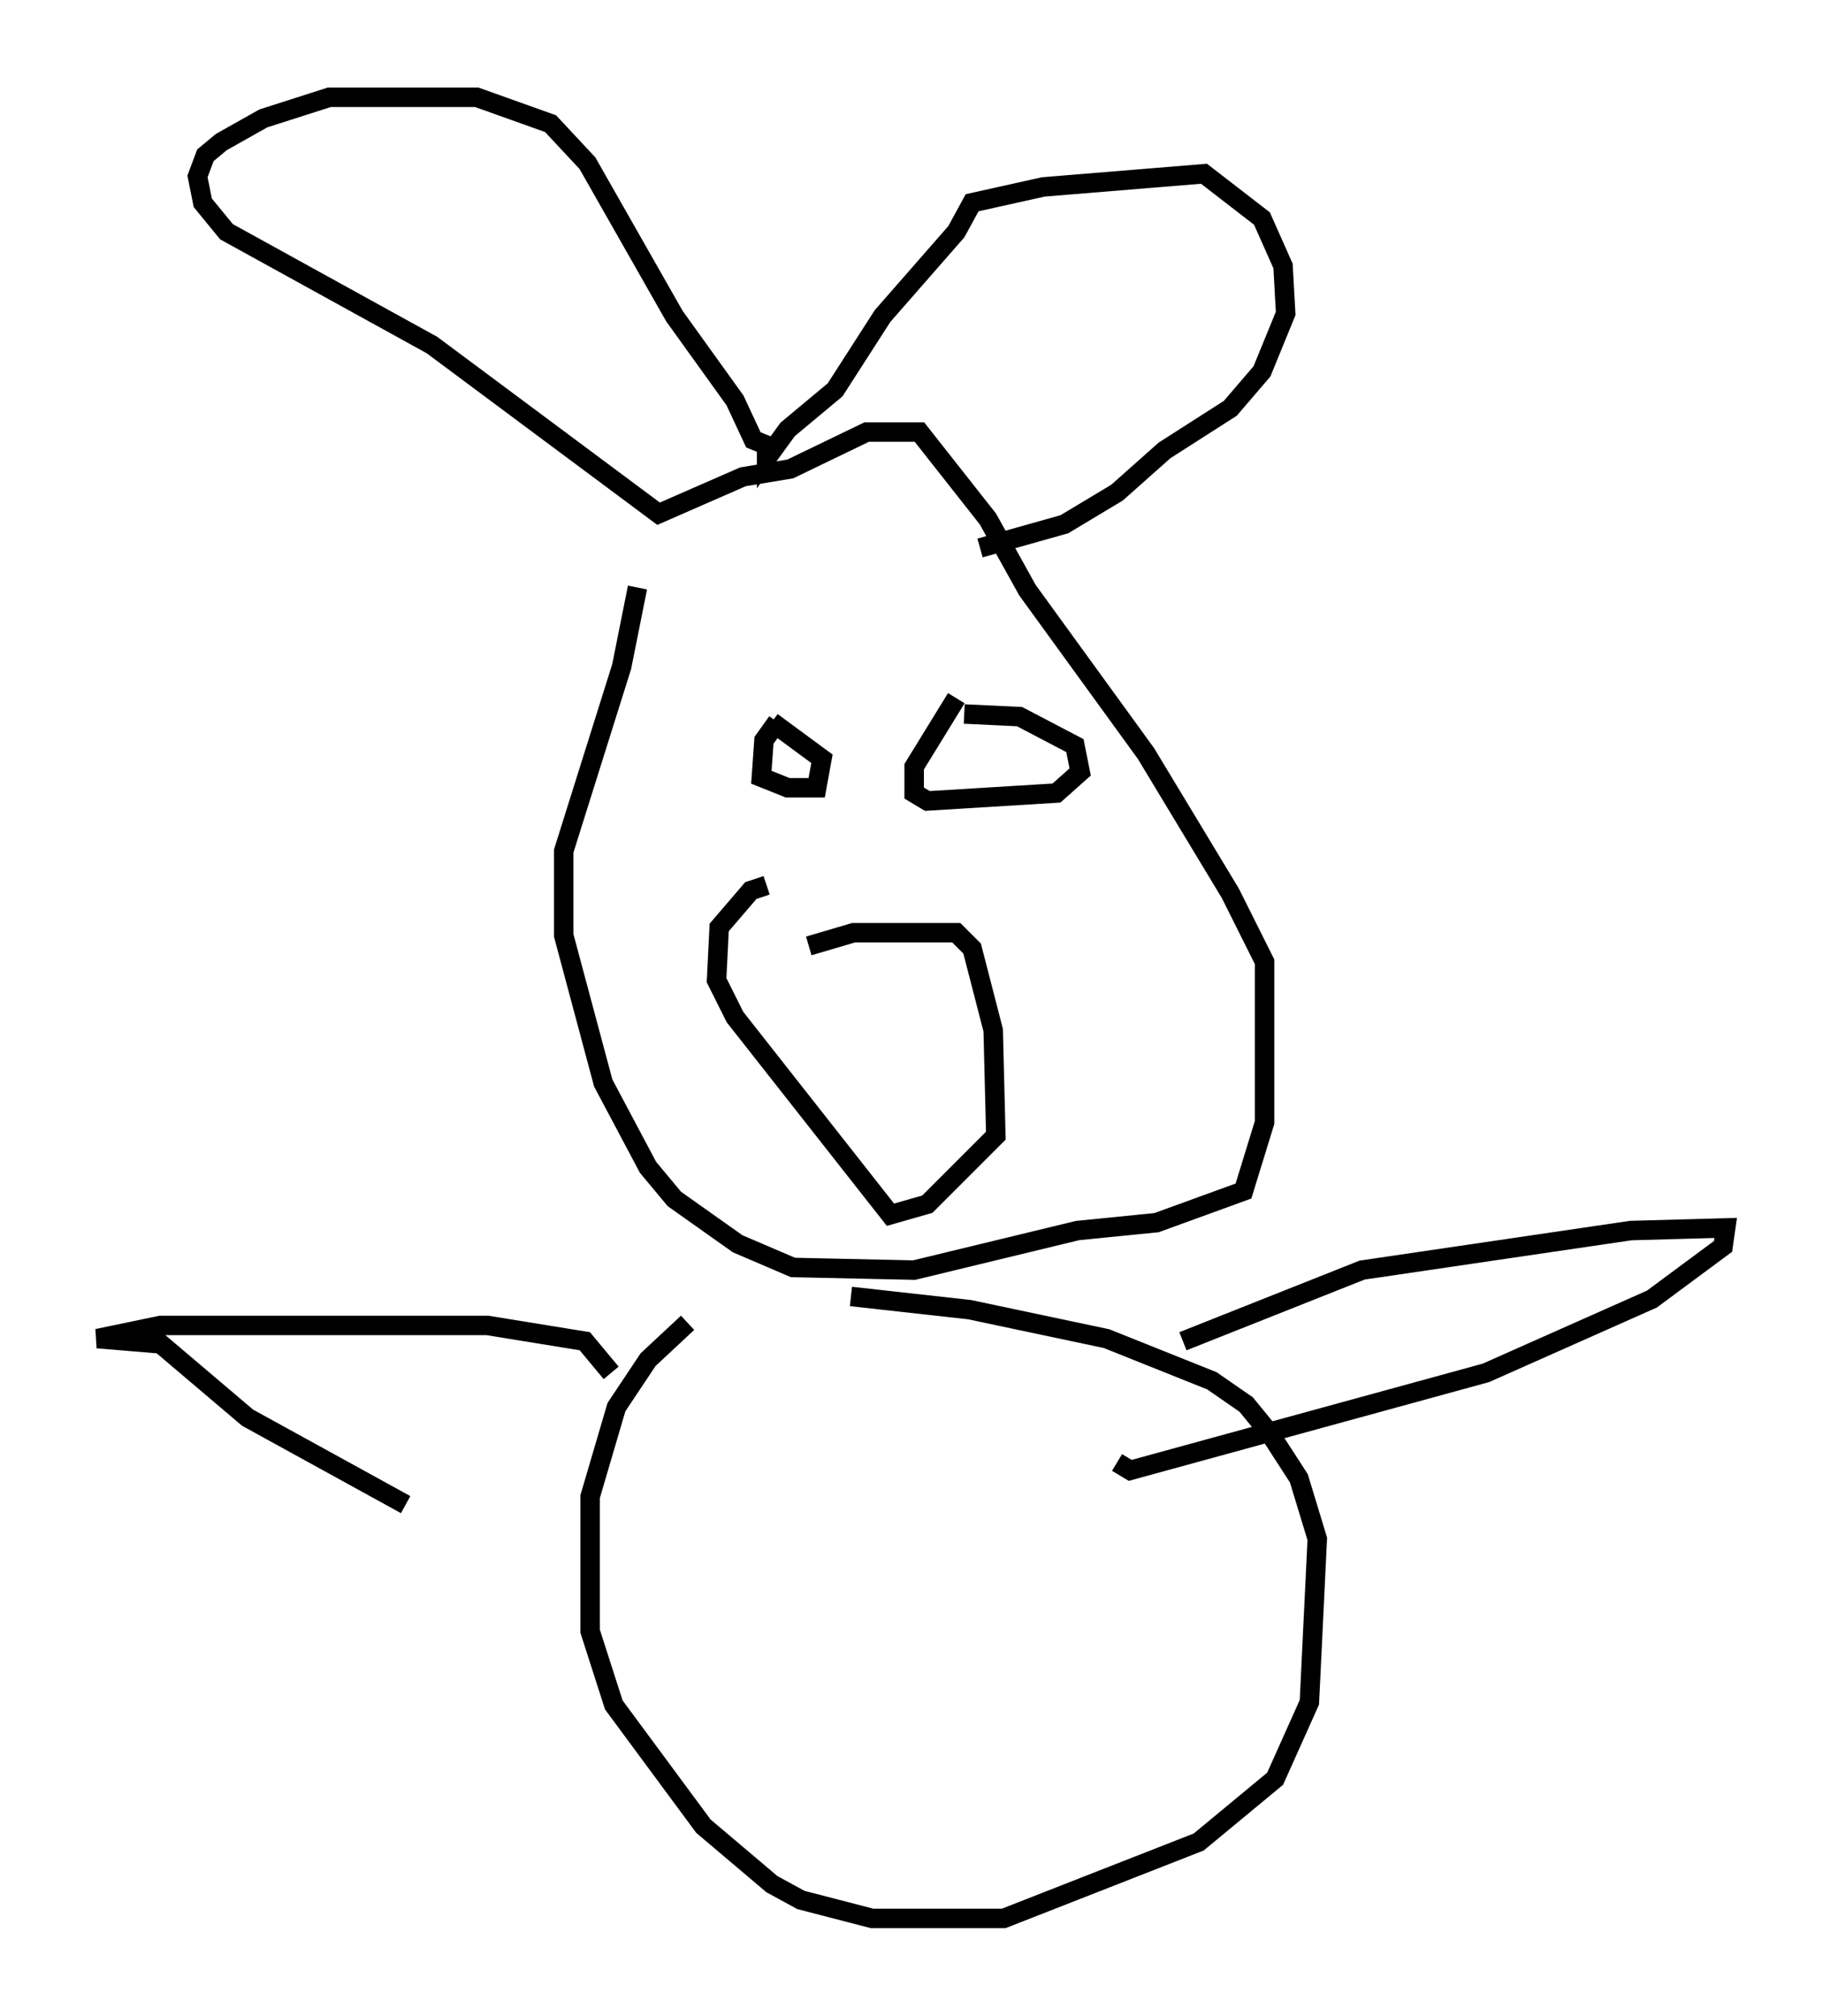 <?xml version="1.0" encoding="utf-8" ?>
<svg baseProfile="full" height="103.504" version="1.1" width="93.626" xmlns="http://www.w3.org/2000/svg" xmlns:ev="http://www.w3.org/2001/xml-events" xmlns:xlink="http://www.w3.org/1999/xlink"><defs /><rect fill="white" height="103.504" width="93.626" x="0" y="0" /><path d="M36.123, 25.297 m-3.383, 4.871 l-0.812, 4.059 -2.977, 9.472 l0.0, 4.33 2.03, 7.578 l2.3, 4.33 1.353, 1.624 l3.248, 2.3 2.842, 1.218 l6.225, 0.135 8.39, -2.03 l4.059, -0.406 4.465, -1.624 l1.083, -3.518 0.0, -8.254 l-1.759, -3.518 -4.33, -7.172 l-6.089, -8.39 -2.03, -3.654 l-3.518, -4.465 -2.706, 0.0 l-3.924, 1.894 -2.436, 0.406 l-4.33, 1.894 -11.637, -8.66 l-10.555, -5.819 -1.218, -1.488 l-0.271, -1.353 0.406, -1.083 l0.812, -0.677 2.165, -1.218 l3.383, -1.083 7.578, 0.0 l3.789, 1.353 1.894, 2.03 l4.465, 7.848 3.112, 4.33 l0.947, 2.03 0.677, 0.271 l0.0, 0.677 1.083, -1.488 l2.436, -2.03 2.436, -3.789 l3.789, -4.33 0.812, -1.488 l3.654, -0.812 8.254, -0.677 l2.977, 2.3 1.083, 2.436 l0.135, 2.436 -1.218, 2.977 l-1.624, 1.894 -3.383, 2.165 l-2.436, 2.165 -2.706, 1.624 l-4.33, 1.218 m-10.419, 8.931 l-0.677, 0.947 -0.135, 1.894 l1.353, 0.541 1.488, 0.0 l0.271, -1.488 -2.571, -1.894 m9.472, -1.218 l-2.165, 3.518 0.0, 1.353 l0.677, 0.406 6.631, -0.406 l1.218, -1.083 -0.271, -1.353 l-2.842, -1.488 -2.842, -0.135 m-7.984, 11.908 l2.3, -0.677 5.277, 0.0 l0.812, 0.812 1.083, 4.195 l0.135, 5.413 -3.518, 3.518 l-1.894, 0.541 -7.984, -10.149 l-0.947, -1.894 0.135, -2.706 l1.624, -1.894 0.812, -0.271 m-4.059, 22.463 l-2.03, 1.894 -1.624, 2.436 l-1.353, 4.601 0.0, 6.901 l1.218, 3.789 4.601, 6.225 l3.518, 2.977 1.488, 0.812 l3.654, 0.947 6.766, 0.0 l10.013, -3.924 3.924, -3.248 l1.759, -3.924 0.406, -8.39 l-0.947, -3.112 -1.488, -2.3 l-1.218, -1.488 -1.759, -1.218 l-5.413, -2.165 -7.036, -1.488 l-6.089, -0.677 m17.05, 2.3 l9.202, -3.654 13.802, -2.03 l4.871, -0.135 -0.135, 0.947 l-3.654, 2.706 -8.525, 3.789 l-18.268, 5.007 -0.677, -0.406 m-25.981, -4.601 l-1.353, -1.624 -5.007, -0.812 l-16.779, 0.0 -3.248, 0.677 l3.248, 0.271 4.465, 3.789 l8.119, 4.465 " fill="none" stroke="black" stroke-width="1" /></svg>